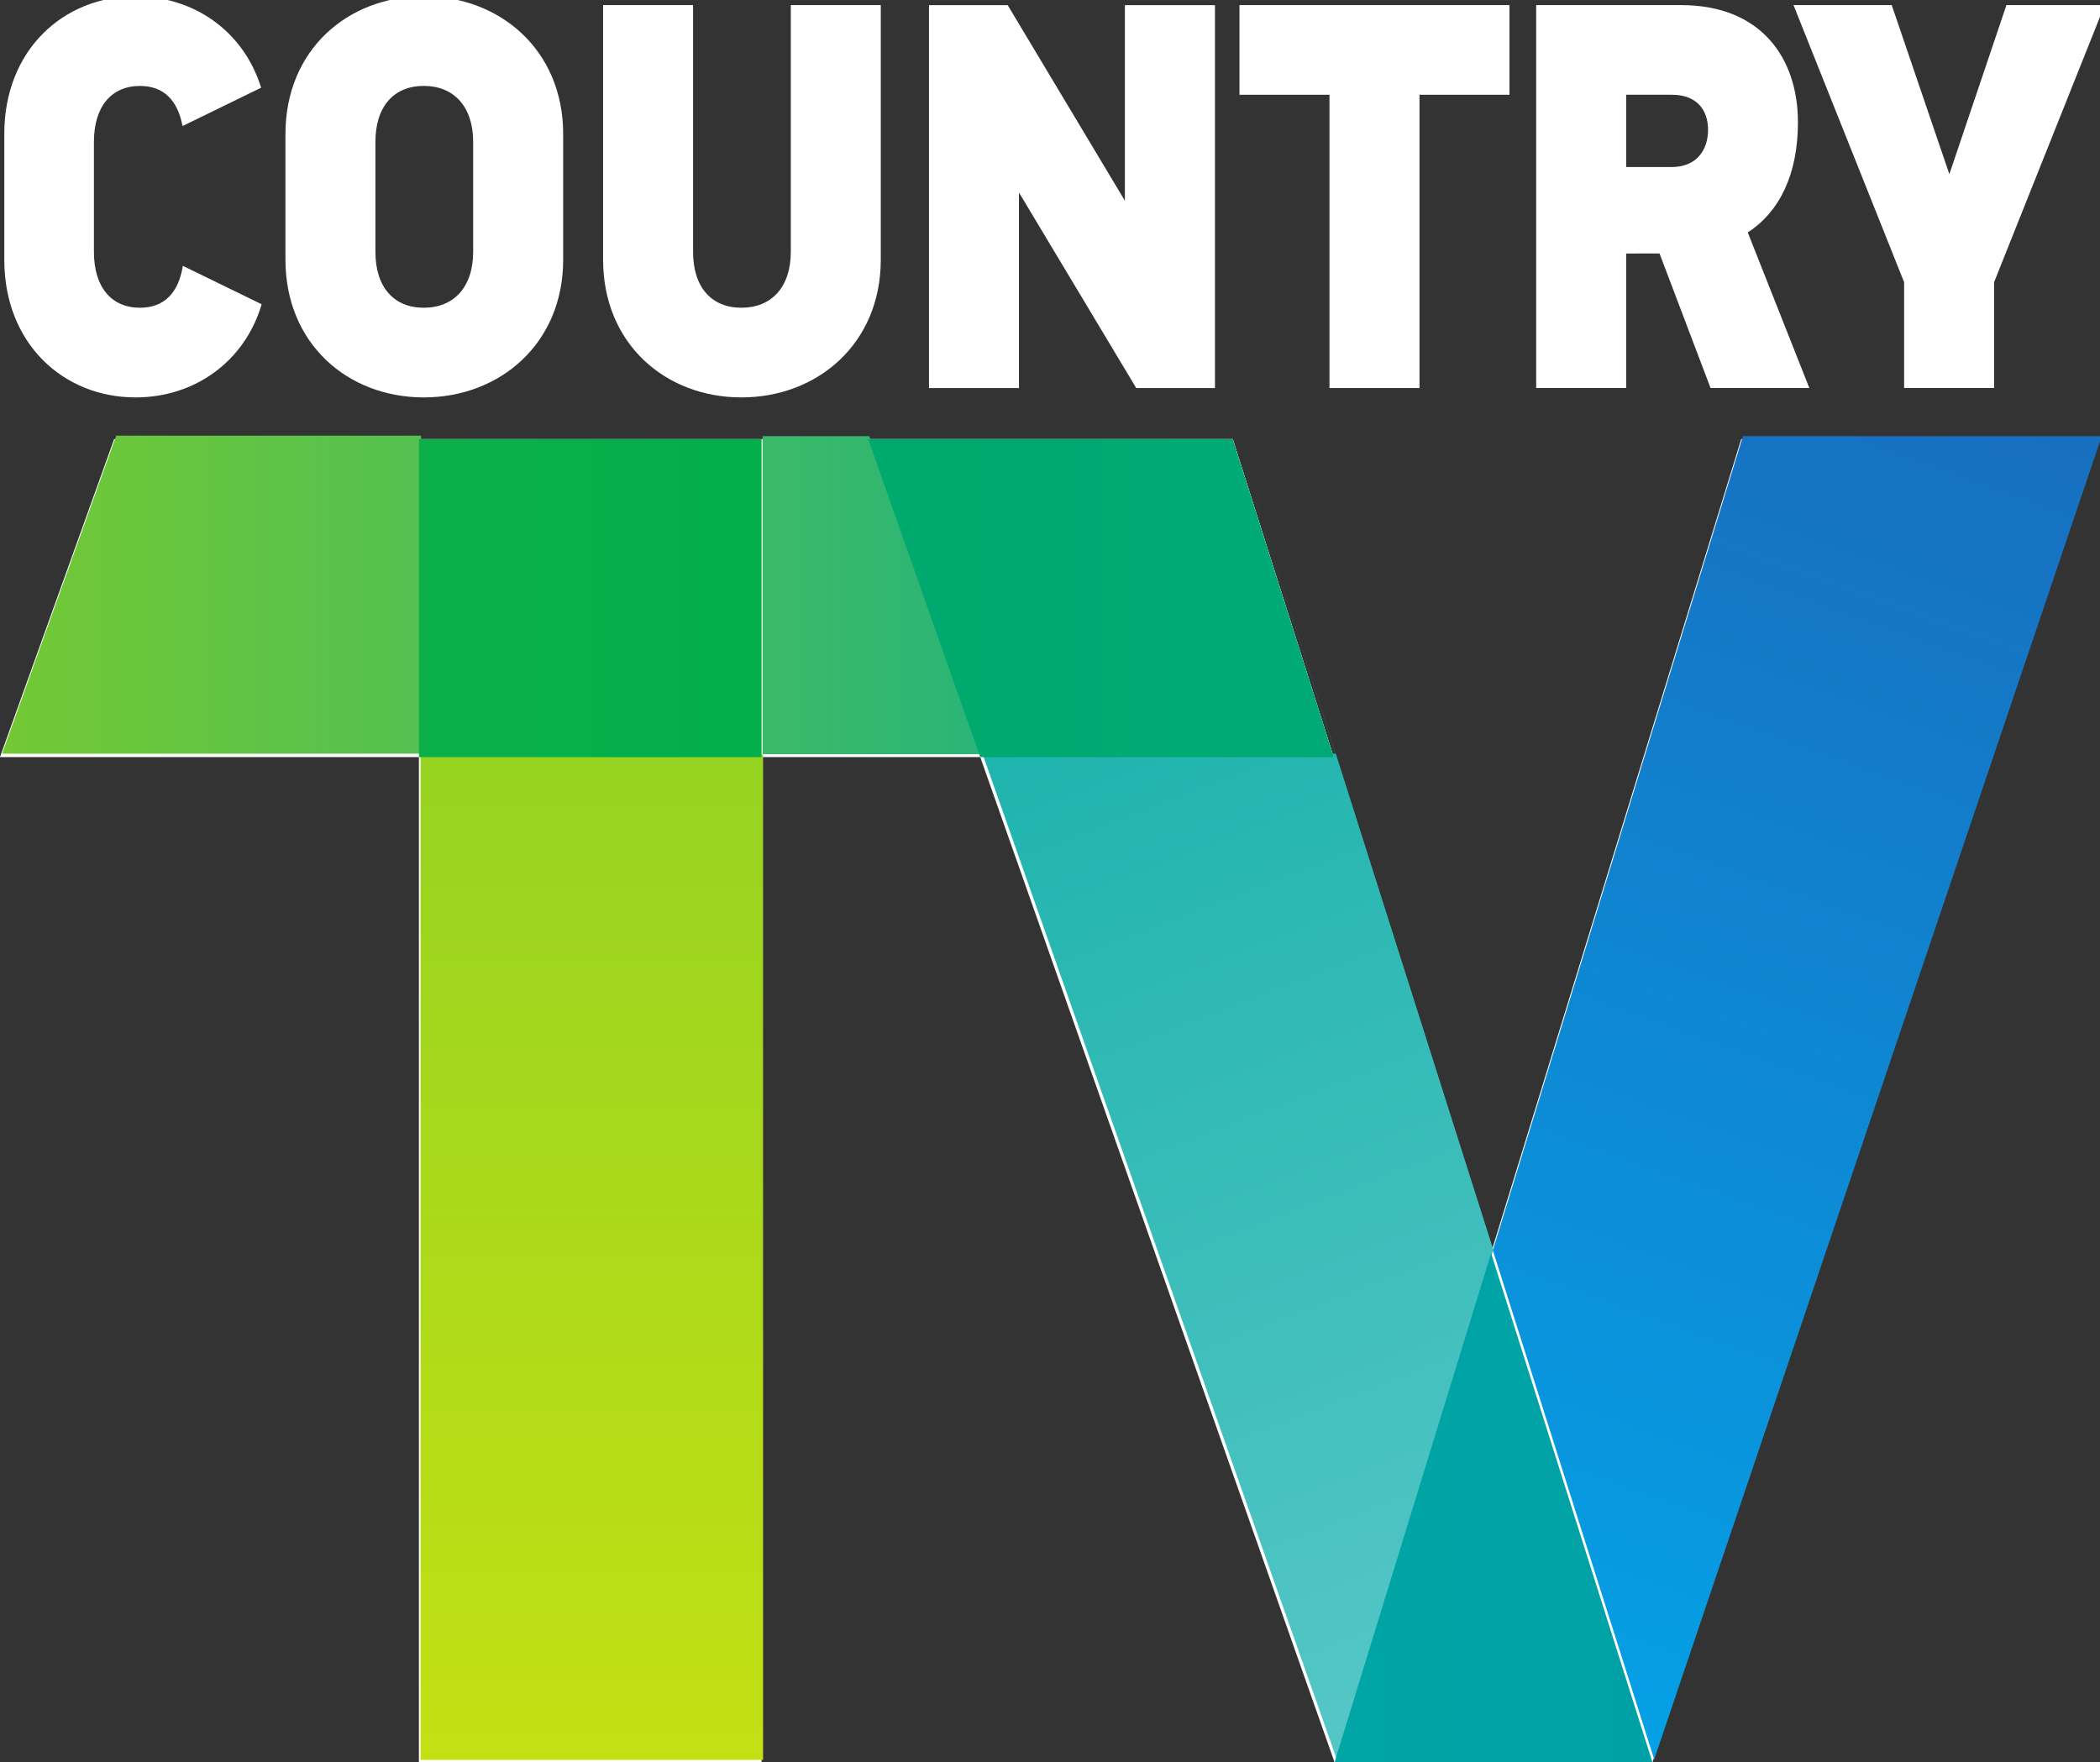 <svg width="193" height="162" version="1.1" viewBox="0 0 51.065 42.862" xmlns="http://www.w3.org/2000/svg" xmlns:xlink="http://www.w3.org/1999/xlink">
 <rect x="0" y="0" width="51.065" height="42.862" fill="#333333" stroke="none"/>
 <defs>
  <clipPath id="i">
   <path d="m480.61 378.42h82.8v24.803h-82.8z"/>
  </clipPath>
  <clipPath>
   <path d="m537.14 394.89-0.701-1.953h1.659v1.953z"/>
  </clipPath>
  <clipPath>
   <path d="m489.76 396.93v-12.247h48.341v8.25h-1.659l0.701 1.953h0.958v2.044z"/>
  </clipPath>
  <clipPath>
   <path d="m541.77 394.89 0.688-1.953h2.17l-0.619 1.953z"/>
  </clipPath>
  <clipPath>
   <path d="m539.01 392.94h2.104v1.953h-2.104z"/>
  </clipPath>
  <clipPath>
   <path d="m544.63 386.76h1.953l-0.991 3.127z"/>
  </clipPath>
  <linearGradient id="e" x2="1" gradientTransform="matrix(4.212 11.749 11.749 -4.212 544.84 385.21)" gradientUnits="userSpaceOnUse">
   <stop stop-color="#00adef" offset="0"/>
   <stop stop-color="#1c63b7" offset="1"/>
  </linearGradient>
  <linearGradient id="f" x2="1" gradientTransform="matrix(4.232 -11.47 -11.47 -4.232 542.12 396.78)" gradientUnits="userSpaceOnUse">
   <stop stop-color="#00a99f" offset="0"/>
   <stop stop-color="#66ccce" offset="1"/>
  </linearGradient>
  <linearGradient id="g" x2="1" gradientTransform="matrix(-5e-7 10.482 10.482 5e-7 540.06 385.53)" gradientUnits="userSpaceOnUse">
   <stop stop-color="#cce310" offset="0"/>
   <stop stop-color="#80cc28" offset="1"/>
  </linearGradient>
  <linearGradient id="a" x2="1" gradientTransform="matrix(10.616 0 0 -10.616 535.43 393.91)" gradientUnits="userSpaceOnUse">
   <stop stop-color="#7fcc28" offset="0"/>
   <stop stop-color="#00a99f" offset="1"/>
  </linearGradient>
  <linearGradient id="c" x1="-45.06" x2="-36.73" y1="20.575" y2="20.575" gradientUnits="userSpaceOnUse">
   <stop stop-color="#0cb04b" offset="0"/>
   <stop stop-color="#02af4b" offset="1"/>
  </linearGradient>
  <linearGradient id="b" x1="-34.136" x2="-22.815" y1="20.575" y2="20.575" gradientUnits="userSpaceOnUse">
   <stop stop-color="#00a96c" offset="0"/>
   <stop stop-color="#00aa76" offset="1"/>
  </linearGradient>
  <linearGradient id="h" x1="-22.796" x2="-15.065" y1="42.699" y2="42.699" gradientUnits="userSpaceOnUse">
   <stop stop-color="#00a5a5" offset="0"/>
   <stop stop-color="#00a1a6" offset="1"/>
  </linearGradient>
 </defs>
 <g transform="translate(55.248 -6.028)">
  <path d="m-45.062 16.709h8.332v32.182h-8.332z" fill="#fff"/>
  <g transform="matrix(3.96 0 0 -3.96 -34.137 16.707)">
   <path d="m0 0h2.239l2.578-8.127h-1.953z" fill="#fff"/>
  </g>
  <g transform="matrix(3.96 0 0 -3.96 -4.184 16.707)">
   <path d="m0 0h-2.203l-2.498-8.127h1.953z" fill="#fff"/>
  </g>
  <g transform="matrix(3.96 0 0 -3.96 -25.272 16.707)">
   <path d="m0 0 0.62-1.953h-8.19l0.701 1.953z" fill="#fff"/>
  </g>
  <g transform="matrix(3.96 0 0 -3.96 -2179.5 1580.4)">
   <path d="m539.01 386.76h2.103v6.174h-2.103z" fill="url(#g)"/>
  </g>
  <g transform="matrix(3.96 0 0 -3.96 -2179.5 1580.4)">
   <path d="m542.46 392.94 2.175-6.174 0.962 3.127-0.967 3.047z" fill="url(#f)"/>
  </g>
  <g transform="matrix(3.96 0 0 -3.96 -2179.5 1580.4)">
   <path d="m547.13 394.89-1.536-5 0.991-3.127 2.748 8.127z" fill="url(#e)"/>
  </g>
  <g transform="matrix(.353 0 0 -.353 -227.24 183.9)"></g>
  <g transform="matrix(3.96 0 0 -3.96 -2179.5 1580.4)">
   <path d="m544.01 394.89 0.619-1.953h1e-3z" fill="url(#a)"/>
  </g>
  <g transform="matrix(3.96 0 0 -3.96 -2179.5 1580.4)">
   <path d="m541.11 394.89v-1.953h1.343l-0.688 1.953z" fill="url(#a)"/>
  </g>
  <g transform="matrix(3.96 0 0 -3.96 -2179.5 1580.4)">
   <path d="m536.44 392.94h2.573v1.953h-1.872z" fill="url(#a)"/>
  </g>
  <g transform="matrix(.353 0 0 -.353 -227.24 183.9)"></g>
  <g transform="matrix(.353 0 0 -.353 -227.24 183.9)"></g>
  <g transform="matrix(.353 0 0 -.353 -227.24 183.9)"></g>
  <g transform="matrix(.353 0 0 -.353 -227.24 183.9)"></g>
  <g transform="matrix(1.146 0 0 -1.146 -618.53 458.7)" fill="#fff">
   <g clip-path="url(#i)" fill="#fff">
    <g transform="translate(495.4 389.36)" fill="#fff">
     <g fill="#fff">
      <path transform="translate(11.852 -2.792)" d="m0 0c-1.615 0-2.935 1.142-2.935 2.922v5.404h1.909v-5.236c0-0.754 0.393-1.187 1.026-1.187s1.048 0.433 1.048 1.187v5.236h1.909v-5.404c0-1.78-1.342-2.922-2.957-2.922"/>
      <path transform="translate(6.16 .298)" d="m0 0c0-0.753-0.415-1.187-1.048-1.187s-1.026 0.434-1.026 1.187v2.334c0 0.753 0.393 1.187 1.026 1.187s1.048-0.434 1.048-1.187zm-1.048 5.423c-1.615 0-2.935-1.141-2.935-2.922v-2.668c0-1.781 1.32-2.923 2.935-2.923s2.958 1.142 2.958 2.923v2.668c0 1.781-1.343 2.922-2.958 2.922"/>
      <path transform="translate(20.23 -2.594)" d="m0 0-2.489 4.151v-4.151h-1.909v8.127h1.67l2.487-4.151v4.151h1.911v-8.127z"/>
      <path transform="translate(26.24 3.631)" d="m0 0v-6.224h-1.91v6.224h-1.91v1.903h5.729v-1.903z"/>
      <path transform="translate(31.598 3.631)" d="m0 0h-0.972v-1.533h0.972c0.524 0 0.765 0.367 0.765 0.789 0 0.423-0.241 0.744-0.765 0.744m0.818-6.224-1.083 2.856-0.707-1e-3v-2.855h-1.91v8.127h3.072c1.724 0 2.482-1.15 2.482-2.486 0-1.107-0.392-1.904-1.065-2.338l1.307-3.303z"/>
      <path transform="translate(38.432 -.347)" d="m0 0v-2.246h-1.909v2.246l-2.347 5.881h2.084l1.223-3.588 1.211 3.588h2.085z"/>
      <path d="m0 0c-0.092-0.569-0.391-0.889-0.91-0.889-0.603 0-0.977 0.433-0.977 1.187v2.333c0 0.754 0.374 1.187 0.977 1.187 0.507 0 0.8-0.306 0.903-0.851l1.668 0.814c-0.374 1.207-1.436 1.939-2.664 1.939-1.533 0-2.786-1.14-2.786-2.921v-2.669c0-1.78 1.253-2.922 2.786-2.922 1.241 0 2.312 0.748 2.675 1.977z"/>
     </g>
    </g>
   </g>
  </g>
  <path d="m-31.412 24.442h8.597l-2.456-7.733h-8.865z" fill="url(#b)" style="paint-order:stroke fill markers"/>
  <path d="m-45.06 24.442h8.33v-7.733h-8.33z" fill="url(#c)" style="paint-order:stroke fill markers"/>
  <path d="m-22.796 48.89h7.731l-3.924-12.382z" fill="url(#h)" style="paint-order:stroke fill markers"/>
 </g>
</svg>

